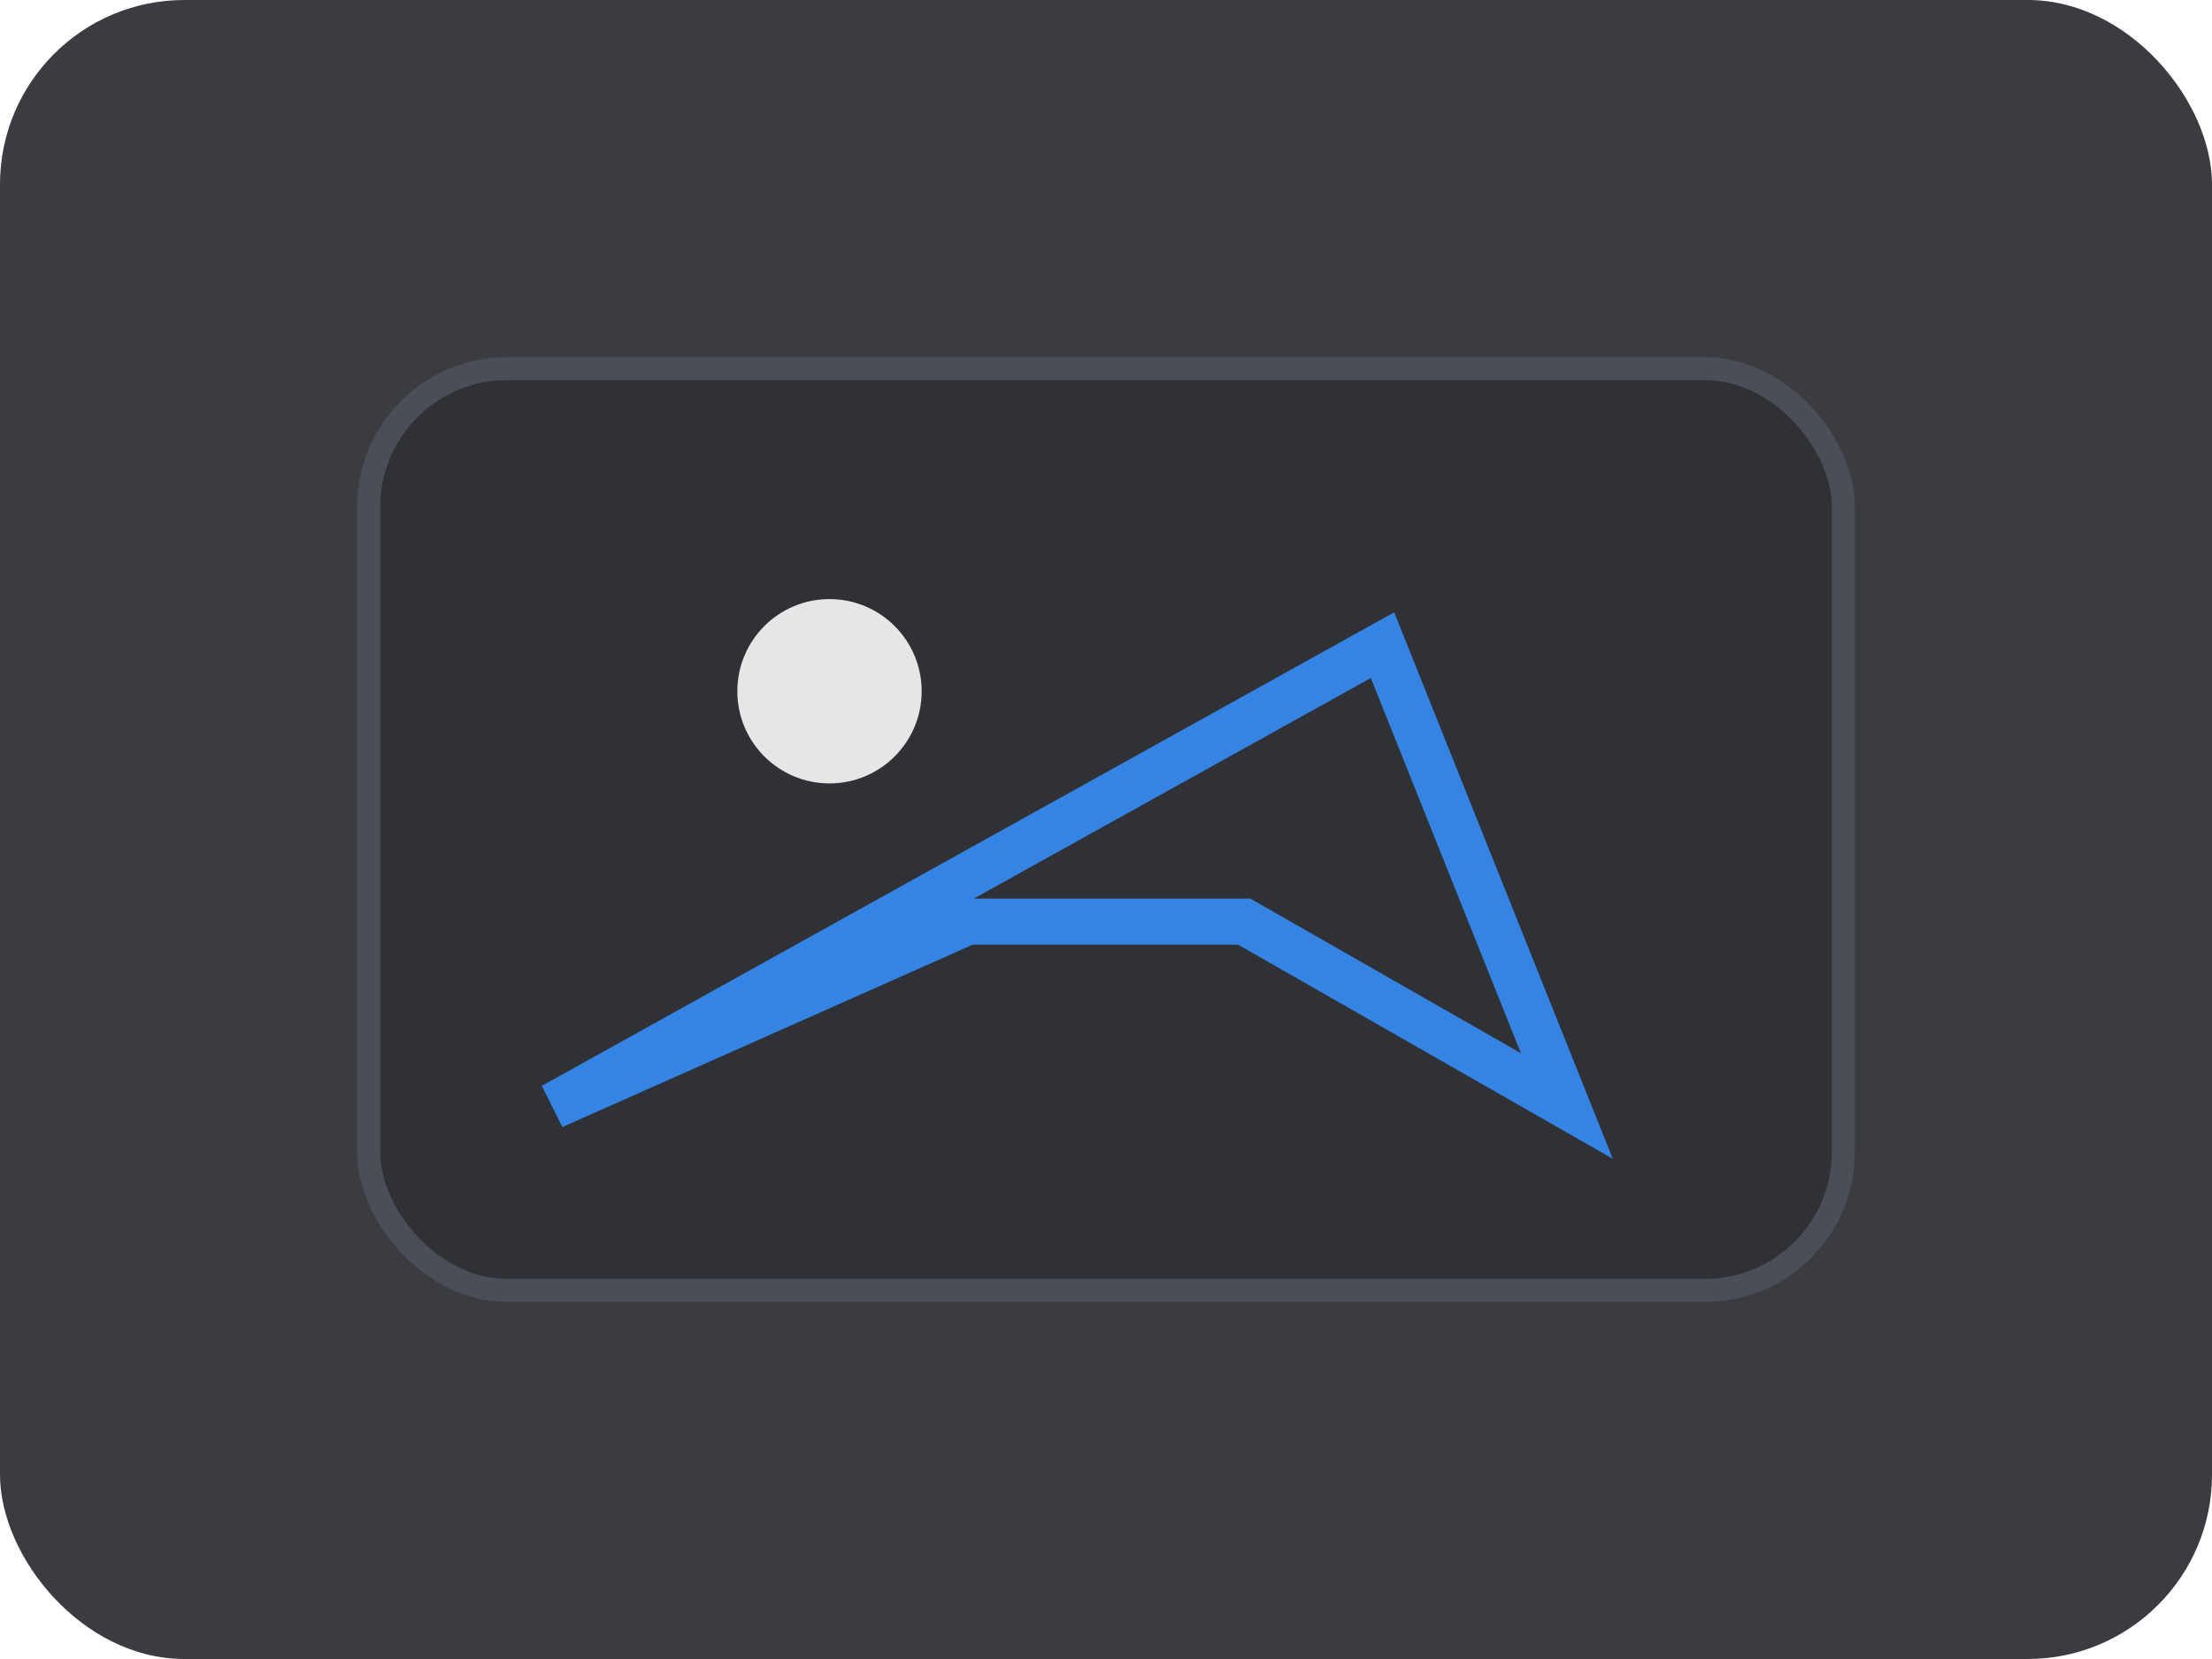 <svg width="96" height="72" viewBox="0 0 96 72" xmlns="http://www.w3.org/2000/svg">
<rect x="0" y="0" width="96" height="72" rx="8" ry="8" fill="#3a3c42"/>

<rect x="16" y="16" width="64" height="40" rx="6" fill="#2f3136" stroke="#4b4e55"/>
<path d="M 24 48 L 42 40 L 54 40 L 68 48 L 60 28 Z"
      stroke="#3584e4" fill="none" stroke-width="2"/>
<circle cx="36" cy="30" r="4" fill="#e6e6e6"/>

</svg>